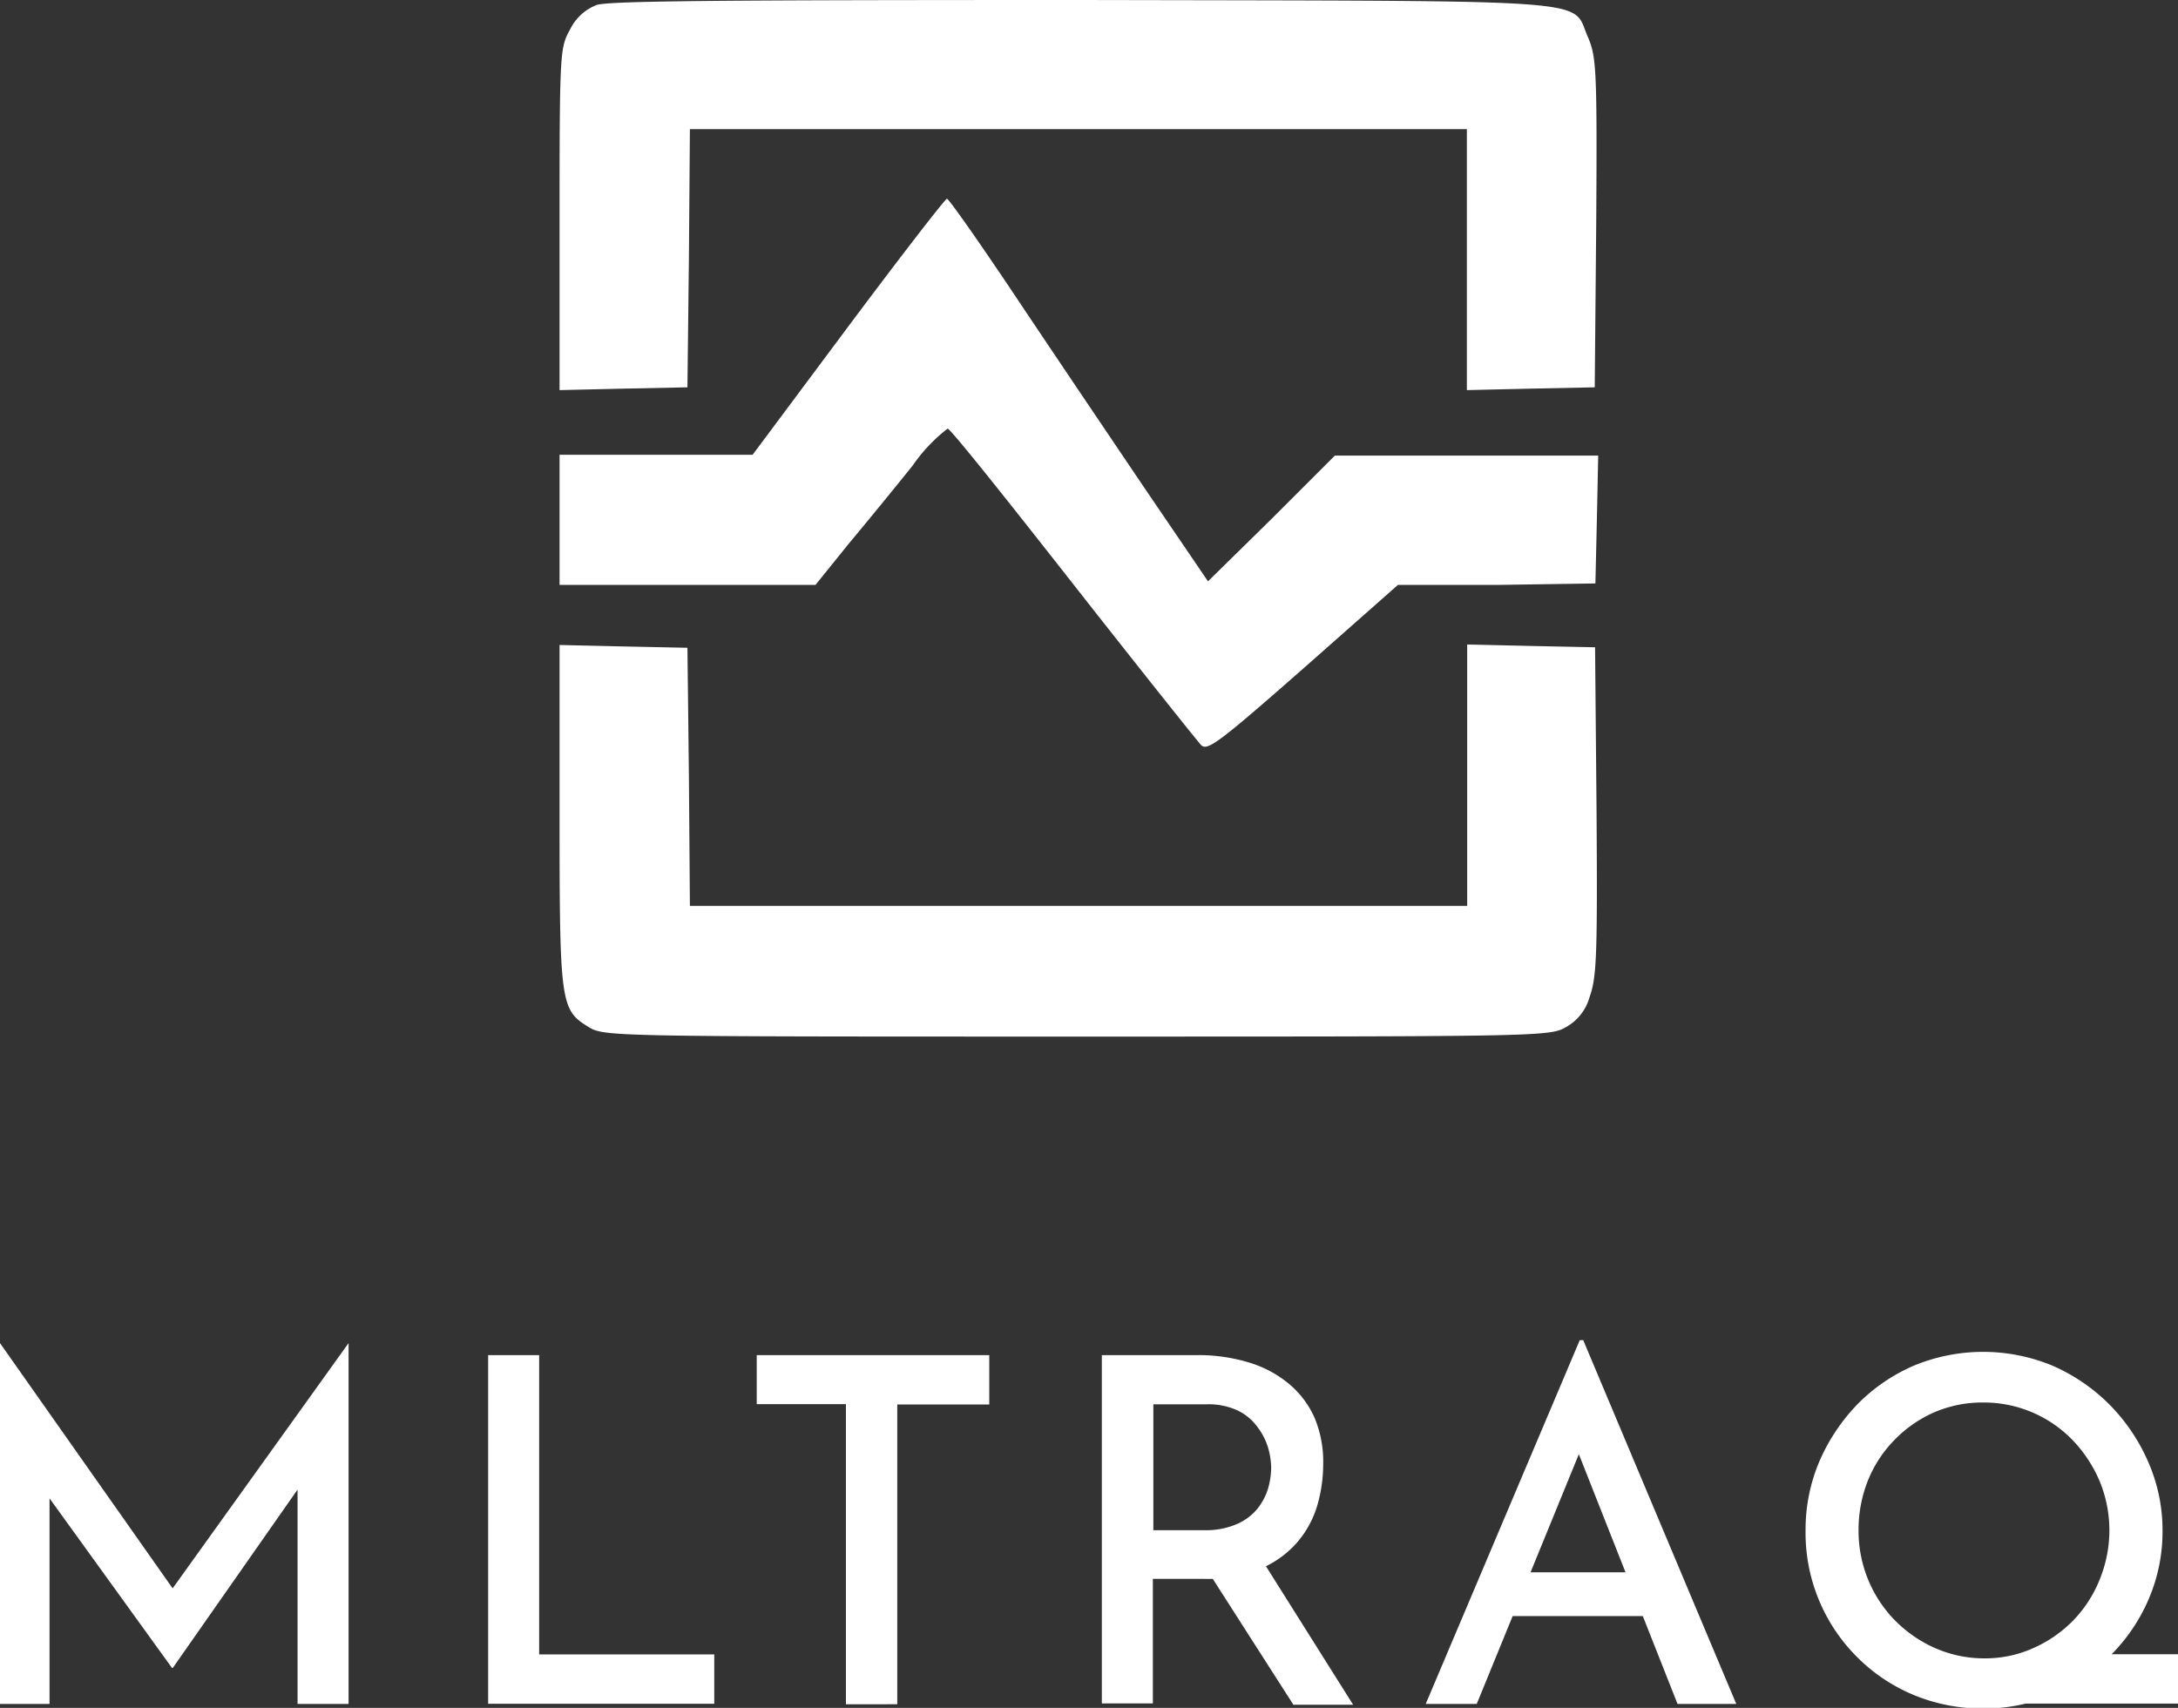 <svg xmlns="http://www.w3.org/2000/svg" viewBox="0 0 132.34 103.8"><rect x="0" y="0" width="132.34" height="103.8" fill="#333333" stroke="none"/><style>path{fill:#fff}</style><path d="M36.26.3a3 3 0 0 0-1.61 1.47C34.03 2.9 34 3 34 13.3v10.41l3.9-.09 3.87-.08.09-7.86.06-7.83h47.21v15.86l3.9-.09 3.87-.08.09-10c.06-9.33 0-10.07-.48-11.23C95.4-.12 98.06.07 65.81 0 44.15 0 37.03.05 36.26.3"/><path d="m51.53 19.86-5.8 7.78H34v7.91h15.55l2-2.48c1.14-1.36 2.89-3.51 3.91-4.78a10 10 0 0 1 2.12-2.24c.17 0 3.59 4.3 7.63 9.45s7.55 9.55 7.77 9.78c.37.39 1.08-.14 6.2-4.64l5.76-5.09h6l6-.09.09-3.9.08-3.87h-16l-3.84 3.84-3.87 3.8-3.81-5.6c-2.1-3.11-5.63-8.34-7.84-11.65s-4.1-6-4.21-6-2.82 3.51-6.01 7.78"/><path d="M34 49.55c0 11.45.06 11.82 1.75 12.86.94.59 1.36.59 29.65.59 27.48 0 28.75 0 29.69-.54a3 3 0 0 0 1.49-1.84c.43-1.21.49-2.37.43-11.28l-.09-10-3.87-.08-3.9-.09v15.89H41.92l-.06-7.86-.09-7.83-3.87-.08-3.9-.09ZM0 103.56V81.63l11.26 16-1.34-.3 11.26-15.7v21.93h-3.1V88.71l.17 1.58-7.75 11.08h-.05l-8-11.08.56-1.47v14.74ZM29.66 82.36h3.1v18.19H43.4v3H29.66ZM45.98 82.36h14.13v3h-5.59v18.22H51.4V85.34h-5.42ZM72.77 82.36a10.5 10.5 0 0 1 3.09.44 6.9 6.9 0 0 1 2.44 1.29 5.66 5.66 0 0 1 1.58 2.09A6.9 6.9 0 0 1 80.4 89a9 9 0 0 1-.36 2.5 6.1 6.1 0 0 1-1.22 2.24 6 6 0 0 1-2.23 1.6 8.5 8.5 0 0 1-3.44.62h-3.1v7.57h-3.1V82.36ZM73.15 93a4.7 4.7 0 0 0 2-.37 3.3 3.3 0 0 0 1.25-.93 3.7 3.7 0 0 0 .65-1.23 4.8 4.8 0 0 0 .19-1.25 4.7 4.7 0 0 0-.19-1.24 4 4 0 0 0-.65-1.26 3.2 3.2 0 0 0-1.21-1 4.2 4.2 0 0 0-1.87-.37h-3.24V93Zm3.57 1.87 5.5 8.74h-3.63L73 94.88ZM86.63 103.56l9.36-22.11h.21l9.3 22.11h-3.57l-6.79-17.19 2.23-1.5-7.64 18.69Zm5.71-8h7.57l1 2.66H91.4ZM109.71 93a10.6 10.6 0 0 1 .83-4.16 11.6 11.6 0 0 1 2.31-3.48 10.8 10.8 0 0 1 3.44-2.36 11 11 0 0 1 8.42 0 11.2 11.2 0 0 1 3.47 2.37 11.4 11.4 0 0 1 2.35 3.48 10.3 10.3 0 0 1 .87 4.15 10.4 10.4 0 0 1-.85 4.21 10.9 10.9 0 0 1-2.36 3.45 11.2 11.2 0 0 1-3.49 2.34 10.5 10.5 0 0 1-4.2.84 10.9 10.9 0 0 1-4.21-.82 10.6 10.6 0 0 1-3.44-2.3 10.66 10.66 0 0 1-3.14-7.7Zm3.22 0a7.8 7.8 0 0 0 .58 3 7.7 7.7 0 0 0 1.64 2.49 7.9 7.9 0 0 0 2.44 1.68 7.4 7.4 0 0 0 3 .62 7.1 7.1 0 0 0 2.95-.62 7.8 7.8 0 0 0 2.42-1.67 7.6 7.6 0 0 0 1.62-2.5 7.9 7.9 0 0 0 .59-3 7.8 7.8 0 0 0-.6-3 8.3 8.3 0 0 0-1.63-2.47 7.5 7.5 0 0 0-5.44-2.29 7.35 7.35 0 0 0-3 .61 7.6 7.6 0 0 0-2.42 1.7 7.5 7.5 0 0 0-1.6 2.48 8.1 8.1 0 0 0-.55 2.97m12.25 7.54h7.22v3h-11.34Z"/></svg>